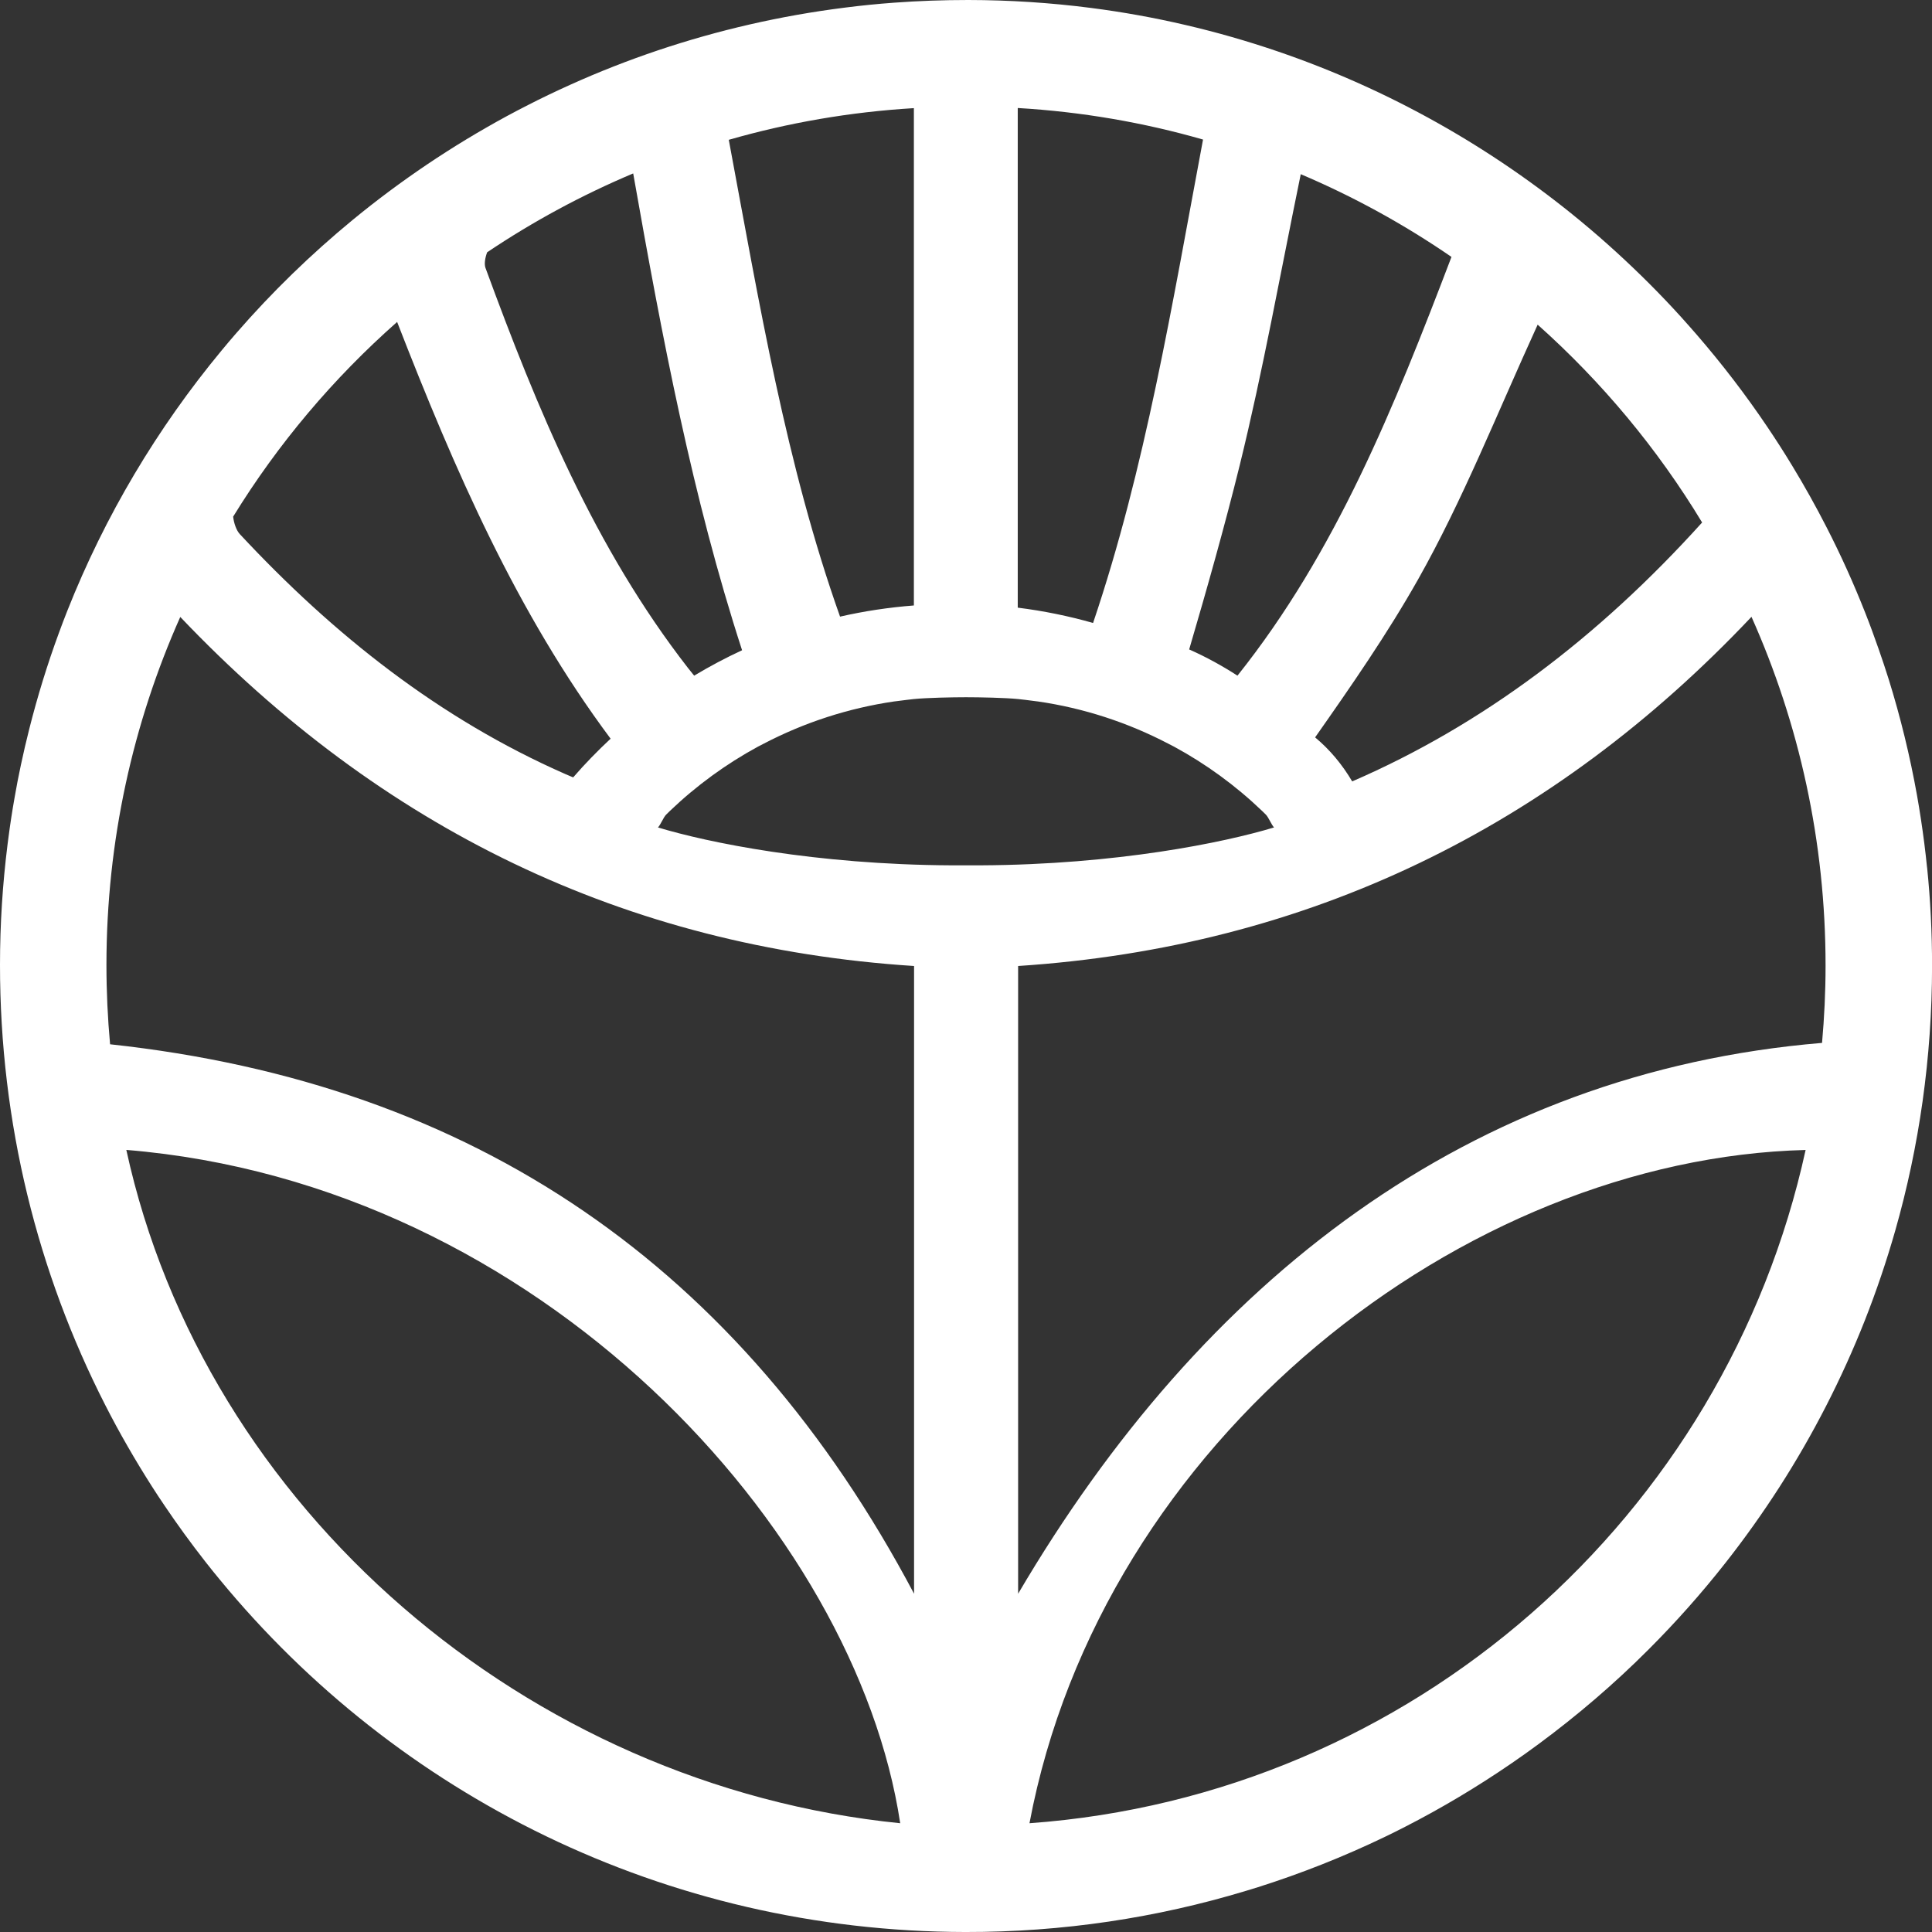 <?xml version="1.0" encoding="UTF-8"?>
<svg id="Capa_1" data-name="Capa 1" xmlns="http://www.w3.org/2000/svg" viewBox="0 0 308.02 308.02">
  <rect x="0" y="0" width="308.02" height="308.02" fill="#333333" stroke="none"/>
  <defs>
    <style>
      .cls-1 {
        fill: #fff;
        stroke-width: 0px;
      }
    </style>
  </defs>
  <path class="cls-1" d="M307.23,138.29c-.13-1.29-.28-2.58-.44-3.86-.33-2.56-.71-5.1-1.16-7.63-1.13-6.3-2.64-12.48-4.51-18.49-.51-1.63-1.05-3.24-1.61-4.84-.68-1.95-1.39-3.89-2.15-5.81-1.84-4.66-3.89-9.2-6.16-13.62-1.7-3.32-3.51-6.56-5.44-9.74-1.28-2.12-2.62-4.2-4-6.25-3.45-5.12-7.21-10.02-11.24-14.68-.81-.93-1.62-1.85-2.45-2.77-1.65-1.82-3.35-3.61-5.09-5.35-.87-.87-1.75-1.73-2.64-2.58-1.78-1.7-3.6-3.36-5.46-4.98-.93-.81-1.87-1.6-2.82-2.39-14.24-11.78-30.62-21.06-48.46-27.14-4.76-1.62-9.62-3.02-14.57-4.17-4.95-1.16-10-2.07-15.12-2.73C167.53.44,161,.01,154.38,0c-3.99,0-7.95.14-11.86.43-2.61.19-5.2.45-7.78.78-10.29,1.29-20.27,3.6-29.83,6.81-4.78,1.61-9.45,3.44-14.01,5.5-2.28,1.03-4.53,2.1-6.75,3.24-2.22,1.13-4.41,2.31-6.56,3.55-2.15,1.23-4.28,2.52-6.36,3.85-4.18,2.67-8.21,5.53-12.1,8.57-.97.76-1.93,1.53-2.89,2.32-6.67,5.49-12.88,11.52-18.54,18.03-.81.93-1.61,1.87-2.39,2.82-10.23,12.35-18.57,26.32-24.57,41.46-.46,1.16-.91,2.34-1.34,3.52-1.84,5-3.42,10.13-4.74,15.36-.48,1.89-.92,3.8-1.33,5.72-.37,1.73-.71,3.48-1.01,5.23-.38,2.14-.71,4.3-.99,6.47-.04.33-.09.66-.13.99C.42,140.91,0,147.3,0,153.79c-.01,25.29,6.03,49.15,16.77,70.2,1.13,2.22,2.31,4.4,3.55,6.55,1.23,2.15,2.52,4.27,3.85,6.36.67,1.04,1.34,2.08,2.04,3.1,2.07,3.07,4.25,6.07,6.53,8.98.76.97,1.53,1.93,2.32,2.88,28.2,34.25,70.91,56.08,118.84,56.16,15.54.03,30.55-2.27,44.71-6.55.65-.2,1.31-.4,1.96-.6,6.92-2.19,13.64-4.86,20.1-7.96,1.12-.54,2.24-1.09,3.34-1.66,5.88-3.01,11.53-6.39,16.94-10.1,1.45-.99,2.88-2.01,4.29-3.05,6.23-4.6,12.12-9.64,17.58-15.11,4.36-4.36,8.46-8.97,12.28-13.83,3.05-3.88,5.92-7.91,8.6-12.08,2.68-4.17,5.16-8.48,7.43-12.91,2.27-4.43,4.34-8.99,6.18-13.65,1.84-4.67,3.46-9.45,4.85-14.32,3.82-13.41,5.86-27.57,5.87-42.2,0-5.3-.26-10.53-.79-15.69ZM209.67,117.56c5.7-8.12,11.47-16.43,16.43-25.21,7.09-12.58,12.46-26.15,19.05-40.59,10.23,9.13,19.09,19.75,26.22,31.54-16.56,18.35-35.01,32.28-55.79,41.28-1.6-2.71-3.56-5.06-5.9-7.01ZM189.59,103.54c2.87-9.77,5.69-19.77,8.06-29.37,3.69-15,6.41-30.25,9.73-46.4,8.48,3.6,16.52,8.03,24.03,13.19-9.11,23.89-18.38,47.02-34.12,66.76-2.4-1.55-4.95-2.96-7.7-4.18ZM162.27,17.22c10.18.6,20.07,2.31,29.53,5.03-4.94,26.35-9.18,52.35-17.53,77.07-3.91-1.11-7.92-1.93-12.01-2.44V17.22ZM145.7,17.24v79.29c-3.99.31-7.93.9-11.77,1.78-8.61-24.23-12.86-49.89-17.74-76.02,9.46-2.72,19.34-4.44,29.51-5.05ZM77.67,40.22c7.29-4.9,15.09-9.12,23.28-12.57,4.64,26.32,9.45,51.66,17.36,76.02-2.62,1.21-5.17,2.57-7.64,4.05-.33-.41-.66-.81-.98-1.22-14.88-19.14-24.03-41.27-32.29-63.79-.22-.61-.07-1.59.27-2.5ZM63.31,51.32c9.17,23.57,19.06,46.36,34.04,66.45-2.08,1.94-4.08,3.99-5.97,6.17-.39-.17-.79-.33-1.18-.5-20.17-8.86-37.05-22.27-51.96-38.28-.55-.59-.95-1.73-1.07-2.79,7.14-11.61,15.97-22.06,26.14-31.04ZM20.14,183.33c65.95,5.41,116.33,60.55,123.38,107.35-59.47-5.98-110.9-50.1-123.38-107.35ZM145.73,254.09c-27.66-52.17-70.08-81.32-128.18-87.6-.38-4.18-.58-8.4-.58-12.68.01-19.74,4.22-38.5,11.77-55.45,31.99,33.62,70.83,52.67,116.99,55.65v100.08ZM151.66,137.96c-21.68-.11-38.81-3.63-46.76-6.04.43-.44.87-1.62,1.31-2.05.2-.2.4-.4.6-.59,4.24-4.05,8.95-7.48,14.01-10.23.31-.17.62-.32.93-.48,6.47-3.38,13.5-5.67,20.82-6.74.03,0,.07,0,.1-.01,1-.14,3.02-.37,3.02-.37,2.12-.21,6.16-.29,8.32-.29s6.2.08,8.32.29c0,0,2.02.22,3.02.37.03,0,.07,0,.1.01,7.33,1.06,14.35,3.36,20.82,6.74.31.16.62.31.93.48,5.07,2.75,9.78,6.18,14.01,10.23.2.19.4.4.6.59.44.43.88,1.6,1.31,2.05-7.96,2.41-25.08,5.93-46.76,6.04h-4.69ZM164.13,290.68c11.53-61.18,69.29-105.95,123.74-107.34-12.77,58.42-62.74,102.93-123.74,107.34ZM290.49,166.27c-56.21,4.69-98.78,37.83-128.17,87.82v-100.08c46.27-3.04,85.23-22.11,116.92-55.67,7.6,17.02,11.82,35.85,11.81,55.65,0,4.14-.2,8.23-.56,12.28Z"/>
</svg>